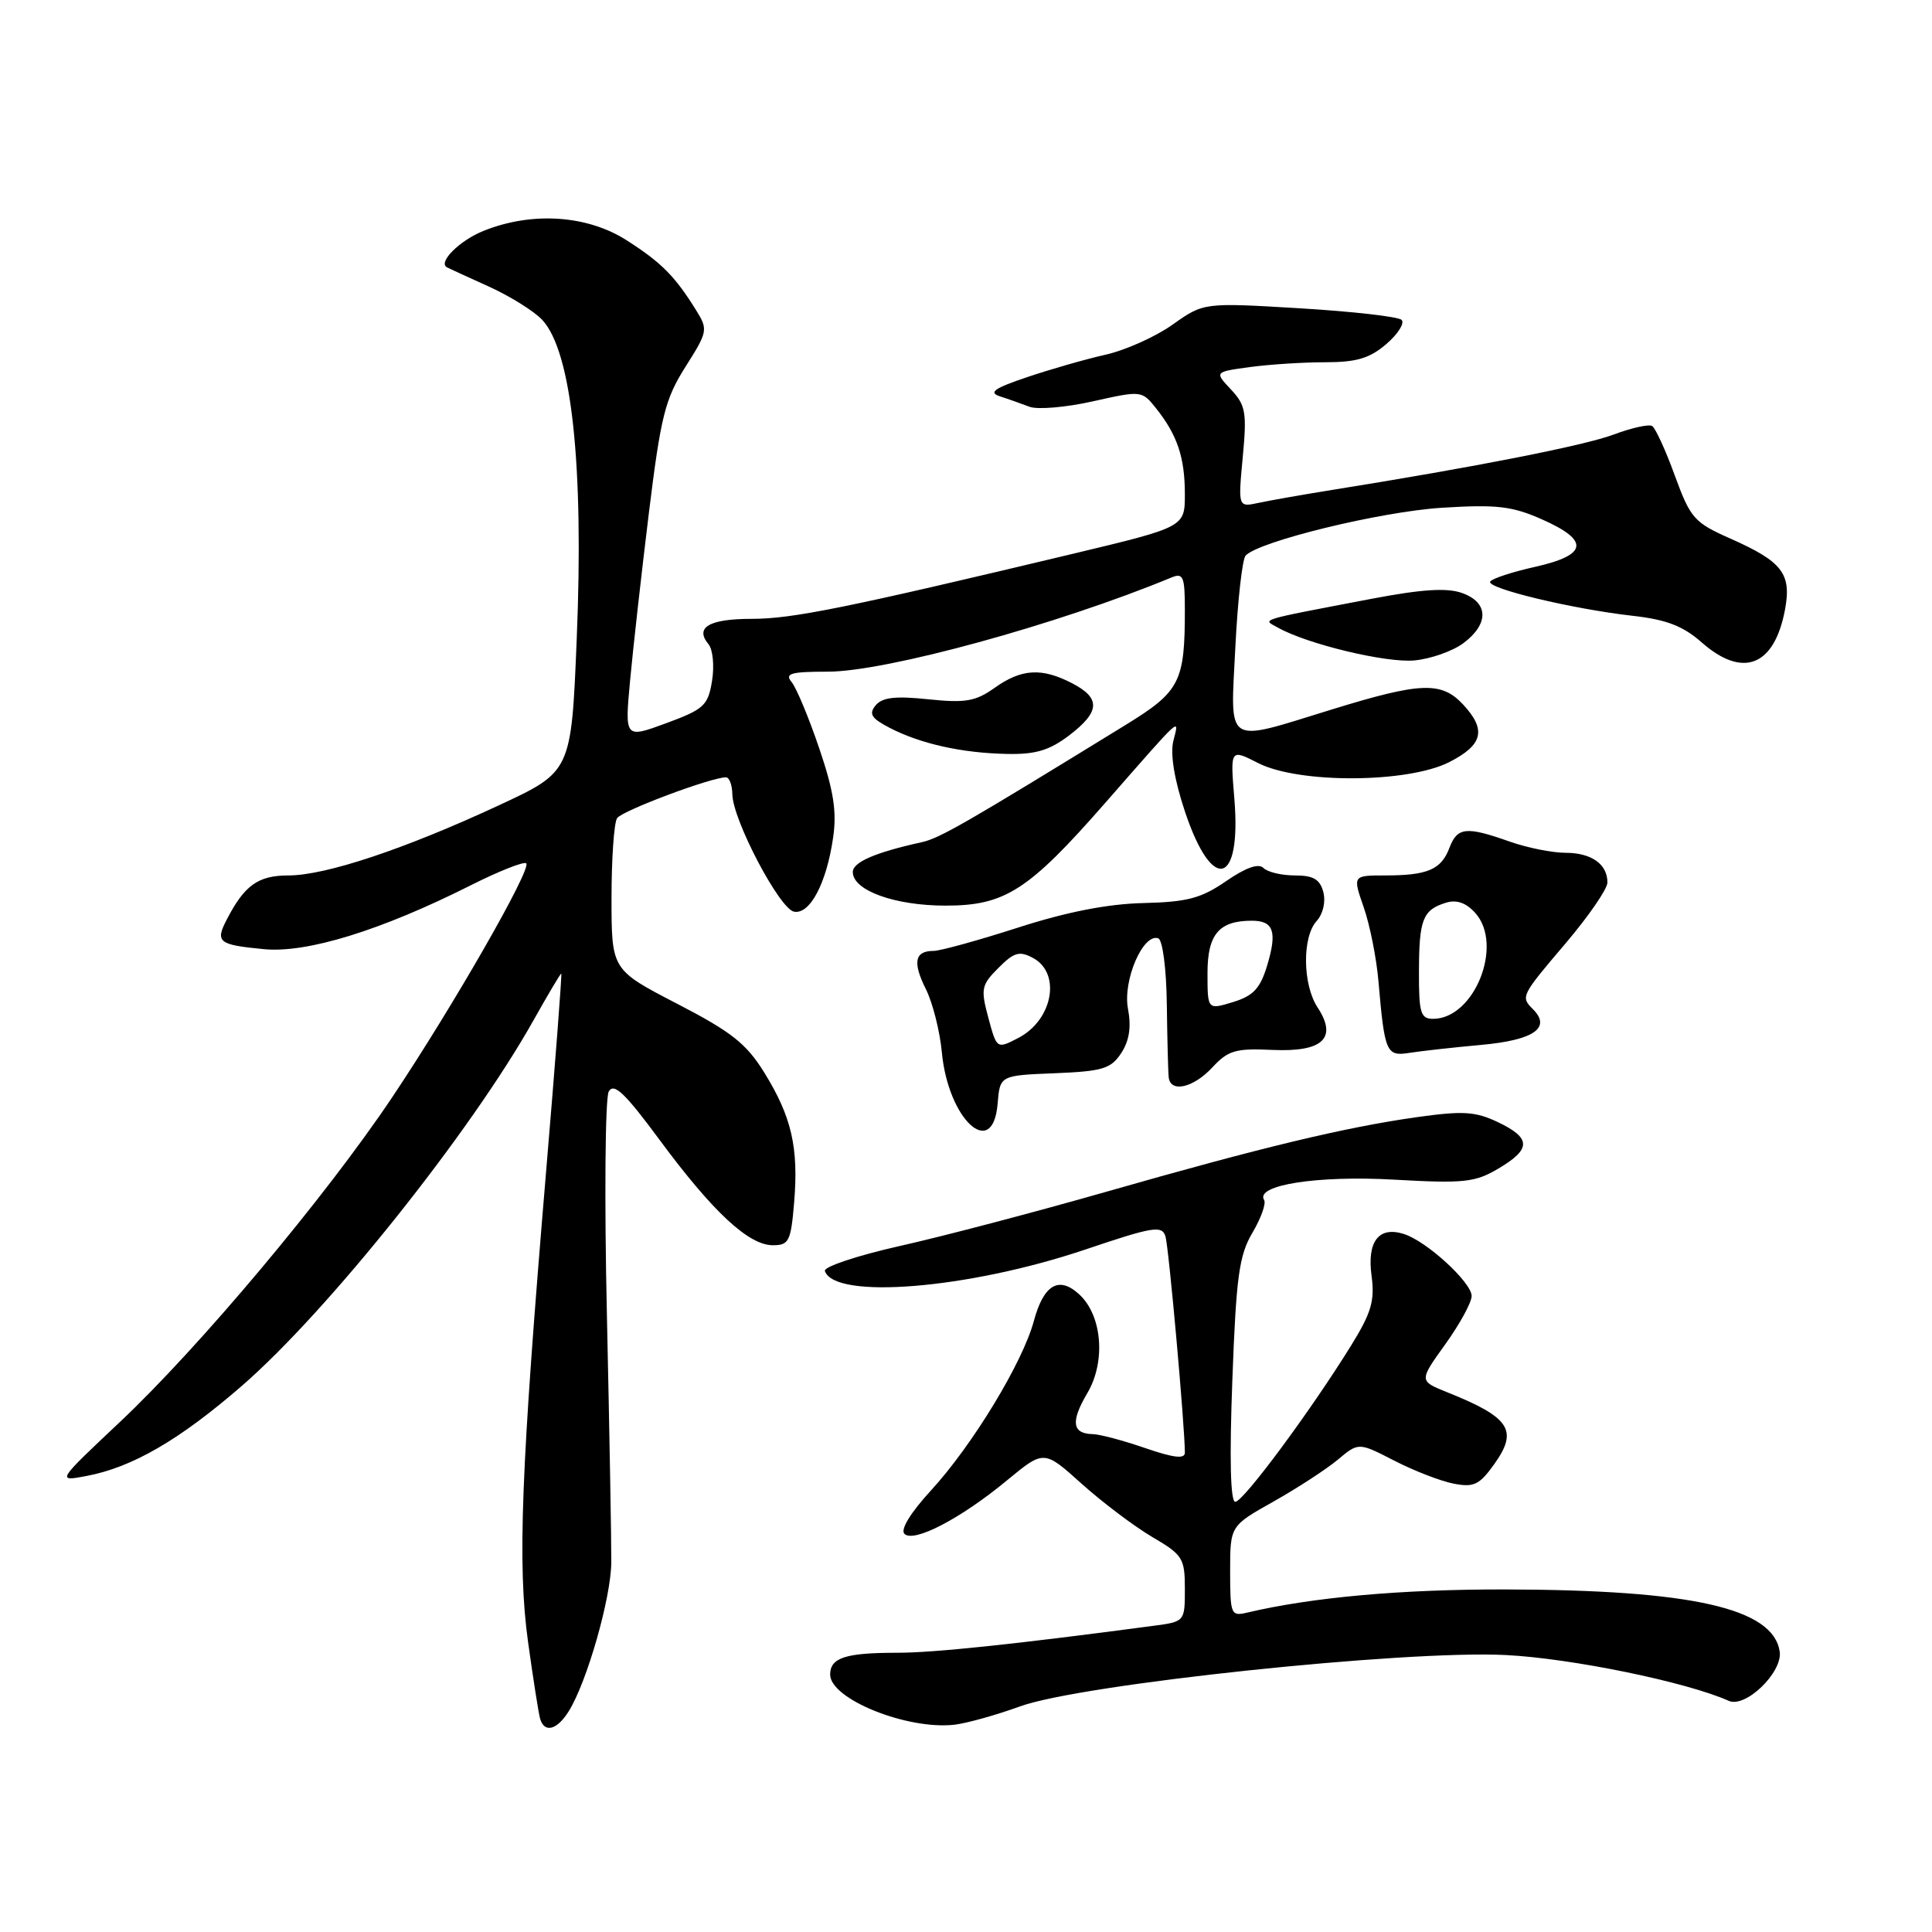 <?xml version="1.0" encoding="UTF-8" standalone="no"?>
<!DOCTYPE svg PUBLIC "-//W3C//DTD SVG 1.1//EN" "http://www.w3.org/Graphics/SVG/1.1/DTD/svg11.dtd" >
<svg xmlns="http://www.w3.org/2000/svg" xmlns:xlink="http://www.w3.org/1999/xlink" version="1.1" viewBox="0 0 256 256">
 <g >
 <path fill="currentColor"
d=" M 75.36 226.75 C 77.77 222.90 80.97 211.72 81.00 207.00 C 81.02 204.53 80.76 189.83 80.42 174.34 C 80.07 158.86 80.19 145.49 80.66 144.64 C 81.34 143.42 82.80 144.81 87.45 151.11 C 94.48 160.61 99.20 165.00 102.41 165.00 C 104.54 165.00 104.80 164.48 105.23 159.30 C 105.83 152.05 104.89 147.98 101.29 142.15 C 98.90 138.29 96.95 136.74 89.72 133.00 C 81.03 128.50 81.03 128.50 81.03 119.00 C 81.03 113.78 81.36 109.01 81.77 108.41 C 82.43 107.42 94.23 103.00 96.19 103.00 C 96.64 103.00 97.02 104.01 97.04 105.25 C 97.09 108.64 103.29 120.43 105.21 120.80 C 107.31 121.21 109.52 117.04 110.39 111.00 C 110.90 107.55 110.46 104.76 108.54 99.12 C 107.16 95.06 105.52 91.13 104.89 90.37 C 103.95 89.24 104.77 89.00 109.69 89.00 C 117.39 89.00 140.18 82.75 155.25 76.51 C 156.78 75.88 157.00 76.41 157.00 80.77 C 157.00 90.39 156.37 91.62 149.13 96.07 C 127.91 109.12 124.50 111.08 122.12 111.60 C 115.98 112.95 113.00 114.24 113.00 115.55 C 113.00 117.99 118.55 120.00 125.30 120.00 C 133.17 120.00 136.28 118.00 146.43 106.41 C 156.89 94.47 156.24 95.07 155.47 98.20 C 155.05 99.92 155.61 103.34 157.01 107.53 C 160.62 118.37 164.51 117.38 163.56 105.86 C 163.01 99.22 163.01 99.22 166.71 101.11 C 172.10 103.86 186.55 103.78 192.04 100.98 C 196.53 98.69 196.99 96.69 193.83 93.31 C 190.97 90.28 188.25 90.38 176.50 94.00 C 162.10 98.43 163.04 99.04 163.69 85.75 C 164.00 79.56 164.61 74.10 165.05 73.62 C 166.79 71.73 182.94 67.79 191.07 67.28 C 198.32 66.83 200.35 67.06 204.32 68.82 C 210.66 71.62 210.39 73.54 203.45 75.10 C 200.40 75.78 197.71 76.66 197.46 77.06 C 196.91 77.95 208.37 80.70 216.36 81.60 C 220.81 82.10 223.02 82.95 225.49 85.13 C 230.96 89.93 235.13 88.27 236.53 80.74 C 237.40 76.02 236.17 74.42 229.32 71.38 C 224.48 69.24 224.00 68.69 221.92 63.01 C 220.71 59.67 219.35 56.72 218.92 56.45 C 218.49 56.18 216.19 56.69 213.82 57.58 C 209.92 59.04 195.50 61.88 176.50 64.92 C 172.65 65.54 168.27 66.31 166.78 66.63 C 164.05 67.22 164.05 67.22 164.67 60.58 C 165.23 54.65 165.06 53.69 163.11 51.61 C 160.92 49.28 160.92 49.28 165.60 48.64 C 168.17 48.29 172.67 48.00 175.58 48.00 C 179.75 48.00 181.49 47.48 183.69 45.59 C 185.24 44.26 186.15 42.82 185.72 42.39 C 185.30 41.96 179.22 41.27 172.22 40.85 C 159.50 40.09 159.50 40.09 155.38 43.01 C 153.12 44.62 149.12 46.41 146.49 47.00 C 143.86 47.59 139.19 48.93 136.11 49.97 C 131.72 51.45 130.94 52.01 132.50 52.52 C 133.60 52.87 135.36 53.50 136.42 53.90 C 137.47 54.30 141.25 53.98 144.81 53.18 C 151.24 51.74 151.30 51.74 153.19 54.11 C 156.00 57.64 157.00 60.62 157.00 65.48 C 157.00 69.83 157.00 69.83 142.25 73.36 C 112.15 80.55 105.01 82.00 99.63 82.00 C 93.96 82.00 92.03 83.13 93.88 85.36 C 94.46 86.06 94.67 88.24 94.35 90.21 C 93.82 93.49 93.29 93.98 88.27 95.83 C 82.78 97.85 82.78 97.85 83.49 90.18 C 83.88 85.95 85.00 75.96 85.98 67.97 C 87.56 55.12 88.13 52.87 90.83 48.60 C 93.78 43.95 93.83 43.67 92.26 41.14 C 89.46 36.62 87.65 34.79 83.05 31.85 C 77.83 28.50 70.51 28.01 64.10 30.58 C 60.91 31.85 57.98 34.77 59.23 35.43 C 59.38 35.51 61.85 36.65 64.73 37.95 C 67.60 39.25 70.82 41.26 71.87 42.41 C 75.75 46.62 77.37 61.61 76.42 84.63 C 75.70 102.25 75.70 102.25 66.10 106.71 C 53.65 112.50 43.14 116.00 38.23 116.00 C 34.21 116.00 32.40 117.29 30.05 121.84 C 28.49 124.84 28.93 125.19 34.98 125.77 C 40.67 126.32 50.48 123.29 62.35 117.32 C 66.12 115.42 69.44 114.11 69.73 114.40 C 70.47 115.13 59.97 133.45 51.93 145.45 C 43.13 158.59 26.42 178.51 15.89 188.42 C 7.50 196.32 7.50 196.32 11.44 195.58 C 17.51 194.44 23.78 190.81 32.04 183.64 C 43.42 173.77 62.36 150.03 70.66 135.25 C 72.59 131.81 74.26 129.00 74.37 129.00 C 74.48 129.00 73.58 140.81 72.36 155.25 C 69.03 194.87 68.55 207.30 69.97 217.57 C 70.65 222.48 71.37 227.06 71.57 227.75 C 72.14 229.68 73.81 229.24 75.36 226.75 Z  M 135.15 226.11 C 143.19 223.17 186.08 218.63 199.50 219.30 C 208.19 219.73 223.48 222.87 229.07 225.37 C 231.29 226.37 236.23 221.58 235.82 218.84 C 234.96 213.10 224.22 210.67 199.50 210.61 C 185.74 210.58 173.89 211.64 165.25 213.68 C 163.11 214.19 163.00 213.93 163.00 208.20 C 163.00 202.19 163.00 202.19 168.75 198.96 C 171.91 197.18 175.74 194.69 177.26 193.42 C 180.02 191.11 180.02 191.11 184.76 193.55 C 187.37 194.89 190.90 196.26 192.61 196.59 C 195.31 197.11 196.03 196.76 198.02 193.97 C 201.20 189.51 200.08 187.81 191.76 184.48 C 188.02 182.98 188.02 182.98 191.51 178.12 C 193.43 175.45 195.00 172.57 195.00 171.73 C 195.00 169.93 189.04 164.46 186.02 163.51 C 182.70 162.45 181.12 164.49 181.74 169.06 C 182.18 172.36 181.71 173.95 179.04 178.27 C 173.67 186.95 164.74 199.00 163.68 199.00 C 163.04 199.00 162.90 193.31 163.29 182.93 C 163.80 169.15 164.18 166.36 165.95 163.35 C 167.09 161.42 167.79 159.47 167.50 159.00 C 166.28 157.03 174.55 155.73 184.72 156.31 C 193.97 156.83 195.44 156.68 198.53 154.85 C 202.92 152.26 202.91 150.80 198.48 148.69 C 195.49 147.27 193.87 147.17 187.73 148.03 C 178.19 149.38 167.15 152.03 146.50 157.94 C 137.15 160.61 124.88 163.84 119.23 165.10 C 113.59 166.37 109.12 167.86 109.30 168.41 C 110.58 172.24 128.28 170.79 143.75 165.59 C 152.80 162.53 153.97 162.34 154.43 163.83 C 154.87 165.26 157.00 189.04 157.00 192.49 C 157.00 193.35 155.50 193.17 151.75 191.88 C 148.86 190.88 145.74 190.05 144.81 190.03 C 142.06 189.98 141.84 188.38 144.08 184.59 C 146.56 180.39 146.04 174.25 142.96 171.47 C 140.29 169.04 138.28 170.24 136.99 175.04 C 135.50 180.56 128.87 191.48 123.37 197.48 C 120.66 200.43 119.28 202.68 119.84 203.24 C 121.07 204.47 127.30 201.23 133.44 196.15 C 138.33 192.11 138.33 192.11 143.34 196.62 C 146.10 199.09 150.30 202.26 152.68 203.66 C 156.72 206.03 157.00 206.47 157.00 210.53 C 157.00 214.88 157.00 214.88 152.75 215.44 C 134.40 217.88 123.75 219.00 118.87 219.00 C 112.02 219.00 110.00 219.66 110.00 221.89 C 110.00 225.14 120.25 229.26 126.50 228.53 C 128.15 228.33 132.04 227.24 135.15 226.11 Z  M 132.19 146.25 C 132.50 142.50 132.50 142.50 139.76 142.21 C 146.12 141.95 147.20 141.62 148.57 139.54 C 149.64 137.90 149.92 136.08 149.46 133.65 C 148.76 129.91 151.46 123.64 153.47 124.33 C 154.05 124.53 154.55 128.33 154.61 133.09 C 154.67 137.72 154.78 142.06 154.86 142.75 C 155.09 144.84 158.13 144.15 160.65 141.43 C 162.74 139.18 163.73 138.89 168.62 139.12 C 175.29 139.42 177.26 137.56 174.58 133.48 C 172.60 130.46 172.53 124.17 174.46 122.04 C 175.31 121.10 175.68 119.50 175.35 118.21 C 174.90 116.51 174.03 116.00 171.58 116.00 C 169.83 116.00 167.96 115.56 167.41 115.01 C 166.76 114.36 165.07 114.96 162.46 116.76 C 159.16 119.03 157.33 119.52 151.50 119.66 C 146.79 119.77 141.35 120.83 134.90 122.91 C 129.61 124.61 124.58 126.00 123.71 126.00 C 121.20 126.00 120.90 127.49 122.68 131.06 C 123.59 132.88 124.54 136.65 124.80 139.43 C 125.63 148.34 131.56 153.82 132.19 146.25 Z  M 196.31 138.45 C 203.23 137.82 205.59 136.19 203.13 133.73 C 201.47 132.07 201.52 131.97 207.49 124.95 C 210.50 121.40 212.98 117.80 212.99 116.95 C 213.01 114.51 210.88 113.00 207.43 113.00 C 205.68 113.00 202.34 112.33 200.00 111.50 C 194.26 109.47 193.10 109.60 192.05 112.36 C 190.96 115.23 189.16 116.00 183.54 116.00 C 179.23 116.00 179.23 116.00 180.71 120.25 C 181.52 122.59 182.39 126.97 182.65 130.00 C 183.47 139.49 183.69 140.00 186.76 139.51 C 188.27 139.27 192.57 138.79 196.31 138.45 Z  M 141.66 97.45 C 145.78 94.31 145.88 92.51 142.05 90.53 C 138.03 88.45 135.36 88.61 131.81 91.13 C 129.27 92.94 127.94 93.17 123.01 92.66 C 118.65 92.20 116.91 92.40 116.03 93.46 C 115.09 94.60 115.45 95.18 117.90 96.45 C 121.98 98.56 127.46 99.78 133.41 99.90 C 137.22 99.98 139.05 99.43 141.66 97.45 Z  M 193.91 85.22 C 197.34 82.66 197.25 79.81 193.71 78.57 C 191.70 77.86 188.37 78.08 181.71 79.35 C 166.34 82.29 167.26 82.01 169.36 83.18 C 173.25 85.36 183.68 87.86 187.41 87.51 C 189.57 87.31 192.49 86.28 193.91 85.22 Z  M 130.96 134.86 C 129.93 131.02 130.03 130.52 132.30 128.25 C 134.36 126.18 135.08 125.97 136.87 126.93 C 140.65 128.95 139.51 135.17 134.92 137.54 C 132.08 139.01 132.08 139.01 130.96 134.86 Z  M 160.00 128.94 C 160.00 123.80 161.52 122.00 165.88 122.00 C 168.75 122.00 169.25 123.42 167.93 127.85 C 166.99 130.98 166.10 131.94 163.38 132.78 C 160.00 133.81 160.00 133.81 160.00 128.94 Z  M 188.02 128.75 C 188.03 121.83 188.52 120.57 191.58 119.62 C 192.99 119.18 194.25 119.61 195.47 120.96 C 199.28 125.18 195.38 135.00 189.89 135.00 C 188.24 135.00 188.00 134.22 188.02 128.75 Z "/>
</g>
</svg>